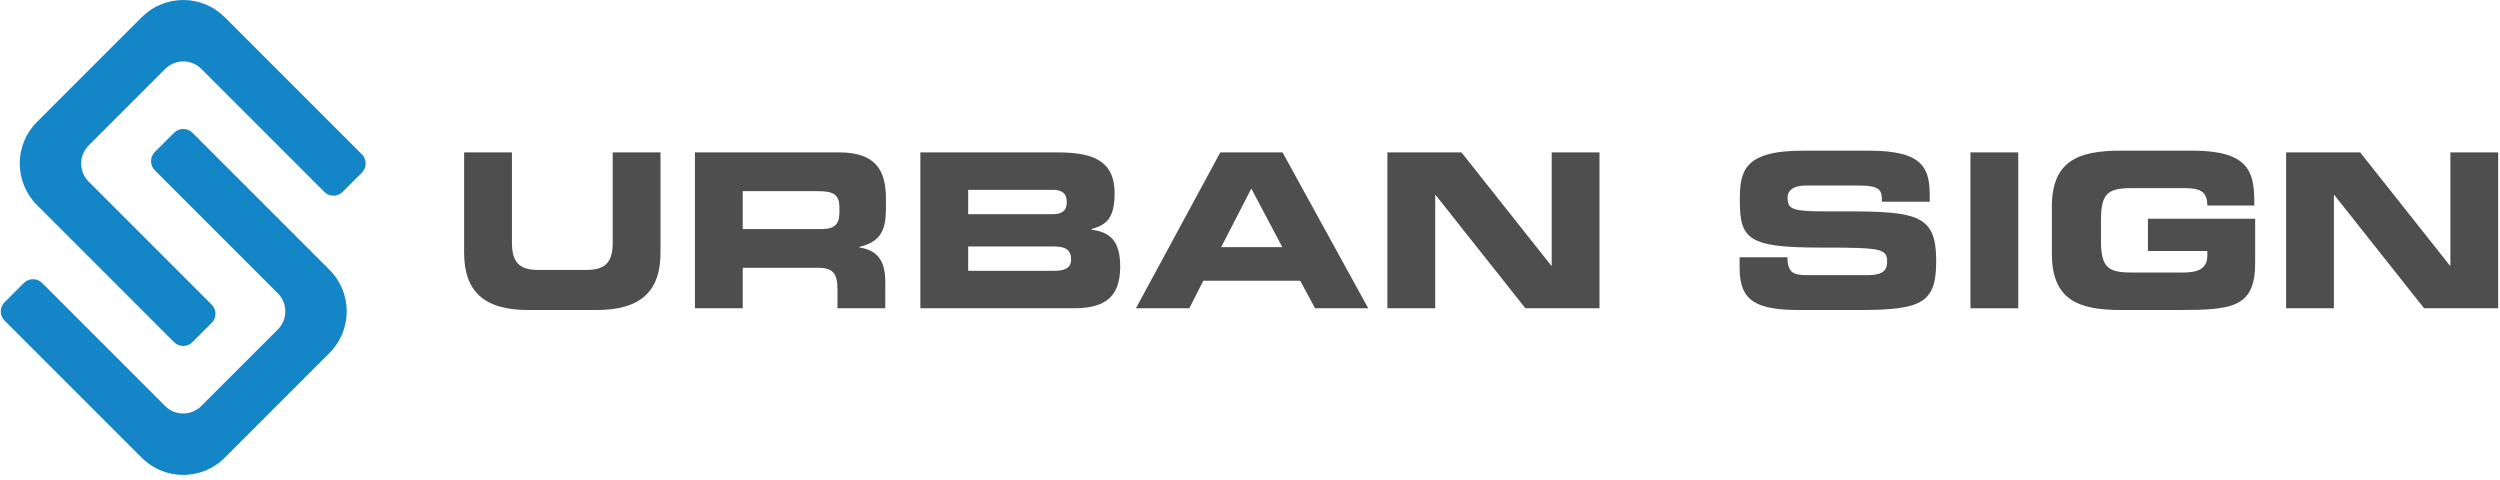 <?xml version="1.0" encoding="utf-8"?>
<!-- Generator: Adobe Illustrator 16.0.0, SVG Export Plug-In . SVG Version: 6.00 Build 0)  -->
<!DOCTYPE svg PUBLIC "-//W3C//DTD SVG 1.1//EN" "http://www.w3.org/Graphics/SVG/1.1/DTD/svg11.dtd">
<svg version="1.1" id="Layer_1" xmlns="http://www.w3.org/2000/svg" xmlns:xlink="http://www.w3.org/1999/xlink" x="0px" y="0px"
	 width="250px" height="48px" viewBox="0 0 250 48" enable-background="new 0 0 250 48" xml:space="preserve">
<g id="blue_x2F_grey">
	<g>
		<g>
			<path fill="#1485C7" d="M22.478,45.77c-2.293,2.295-6.014,2.295-8.309,0L0.454,32.055c-0.501-0.504-0.501-1.326,0-1.826
				l1.931-1.932c0.502-0.501,1.324-0.501,1.826,0l12.3,12.301c0.999,1,2.619,1,3.616,0l7.655-7.652c0.998-1,0.998-2.616,0-3.616
				L15.48,17.027c-0.502-0.502-0.502-1.325,0-1.827l1.931-1.93c0.502-0.501,1.324-0.501,1.826,0l13.715,13.714
				c2.294,2.295,2.294,6.017,0,8.311L22.478,45.77z"/>
			<path fill="#1485C7" d="M14.169,1.721c2.295-2.293,6.015-2.293,8.309,0l13.716,13.715c0.502,0.502,0.502,1.324,0,1.826
				l-1.931,1.931c-0.503,0.502-1.325,0.502-1.826,0l-12.301-12.3c-0.999-1-2.618-1-3.616,0l-7.653,7.653
				c-0.998,0.999-0.998,2.617,0,3.616l12.301,12.301c0.503,0.503,0.503,1.325,0,1.826l-1.93,1.932c-0.501,0.504-1.324,0.504-1.826,0
				L3.695,20.503c-2.295-2.294-2.295-6.014,0-8.309L14.169,1.721z"/>
		</g>
	</g>
	<g>
		<path fill="#4E4E4E" d="M46.413,15.239h4.78v9.001c0,1.98,0.711,2.756,2.67,2.756H58.6c1.959,0,2.67-0.775,2.67-2.756v-9.001h4.78
			v10.034c0,3.875-2.002,5.729-6.395,5.729h-6.848c-4.392,0-6.395-1.854-6.395-5.729L46.413,15.239L46.413,15.239z"/>
		<path fill="#4E4E4E" d="M69.494,15.239h14.427c3.682,0,4.672,1.83,4.672,4.629v0.99c0,2.089-0.474,3.317-2.67,3.833v0.043
			c1.422,0.258,2.606,0.883,2.606,3.445v2.647h-4.781v-1.873c0-1.636-0.473-2.175-1.959-2.175h-7.515v4.048h-4.78V15.239
			L69.494,15.239z M74.274,22.905h7.902c1.292,0,1.765-0.517,1.765-1.636v-0.517c0-1.378-0.689-1.636-2.196-1.636h-7.472
			L74.274,22.905L74.274,22.905z"/>
		<path fill="#4E4E4E" d="M92.037,15.239h13.76c3.811,0,5.663,1.034,5.663,4.091c0,2.67-0.969,3.187-2.304,3.575v0.065
			c2.088,0.258,2.863,1.378,2.863,3.725c0,3.426-2.024,4.134-4.759,4.134H92.037V15.239z M96.817,21.418h8.462
			c0.883,0,1.399-0.323,1.399-1.206c0-0.904-0.517-1.228-1.399-1.228h-8.462V21.418z M96.817,27.082h8.57
			c1.034,0,1.722-0.236,1.722-1.141c0-1.057-0.688-1.293-1.722-1.293h-8.57V27.082z"/>
		<path fill="#4E4E4E" d="M122.031,15.239h6.223l8.57,15.589h-5.318l-1.484-2.755h-9.691l-1.399,2.755h-5.34L122.031,15.239z
			 M122.117,24.713h6.115l-3.101-5.857L122.117,24.713z"/>
		<path fill="#4E4E4E" d="M138.738,15.239h7.408l8.979,11.325h0.044V15.239h4.78v15.589h-7.408l-8.979-11.326h-0.043v11.326h-4.781
			V15.239L138.738,15.239z"/>
		<path fill="#4E4E4E" d="M173.965,25.727h4.778c0.022,1.656,0.688,1.785,2.067,1.785h5.857c1.014,0,2.045-0.105,2.045-1.312
			c0-1.356-0.561-1.442-6.719-1.442c-7.191,0-8.01-0.861-8.01-4.694c0-2.821,0.26-4.996,6.287-4.996h6.676
			c5.514,0,6.029,1.874,6.029,4.608v0.496h-4.779c0-1.142-0.131-1.615-2.327-1.615h-5.296c-1.077,0-1.811,0.366-1.811,1.206
			c0,1.356,0.58,1.399,5.705,1.377c7.43-0.021,9.153,0.431,9.153,4.974c0,4.199-1.422,4.89-7.774,4.89h-5.793
			c-4.349,0-6.092-0.819-6.092-4.2v-1.076H173.965z"/>
		<path fill="#4E4E4E" d="M197.045,15.239h4.78v15.589h-4.78V15.239z"/>
		<path fill="#4E4E4E" d="M205.184,20.708c0-4.566,2.562-5.642,6.871-5.642h7.19c5.427,0,6.181,1.959,6.181,4.996v0.495h-4.695
			c0-1.55-0.883-1.744-2.41-1.744h-5.189c-2.41,0-3.035,0.582-3.035,3.251v1.938c0,2.67,0.625,3.251,3.035,3.251h5.104
			c1.248,0,2.498-0.192,2.498-1.7V25.1h-5.942v-3.229h10.724v4.436c0,4.479-2.324,4.694-7.707,4.694h-5.75
			c-4.309,0-6.871-1.077-6.871-5.644v-4.649H205.184z"/>
		<path fill="#4E4E4E" d="M228.611,15.239h7.404l8.979,11.325h0.044V15.239h4.779v15.589h-7.405l-8.979-11.326h-0.043v11.326h-4.779
			V15.239z"/>
	</g>
</g>
</svg>
